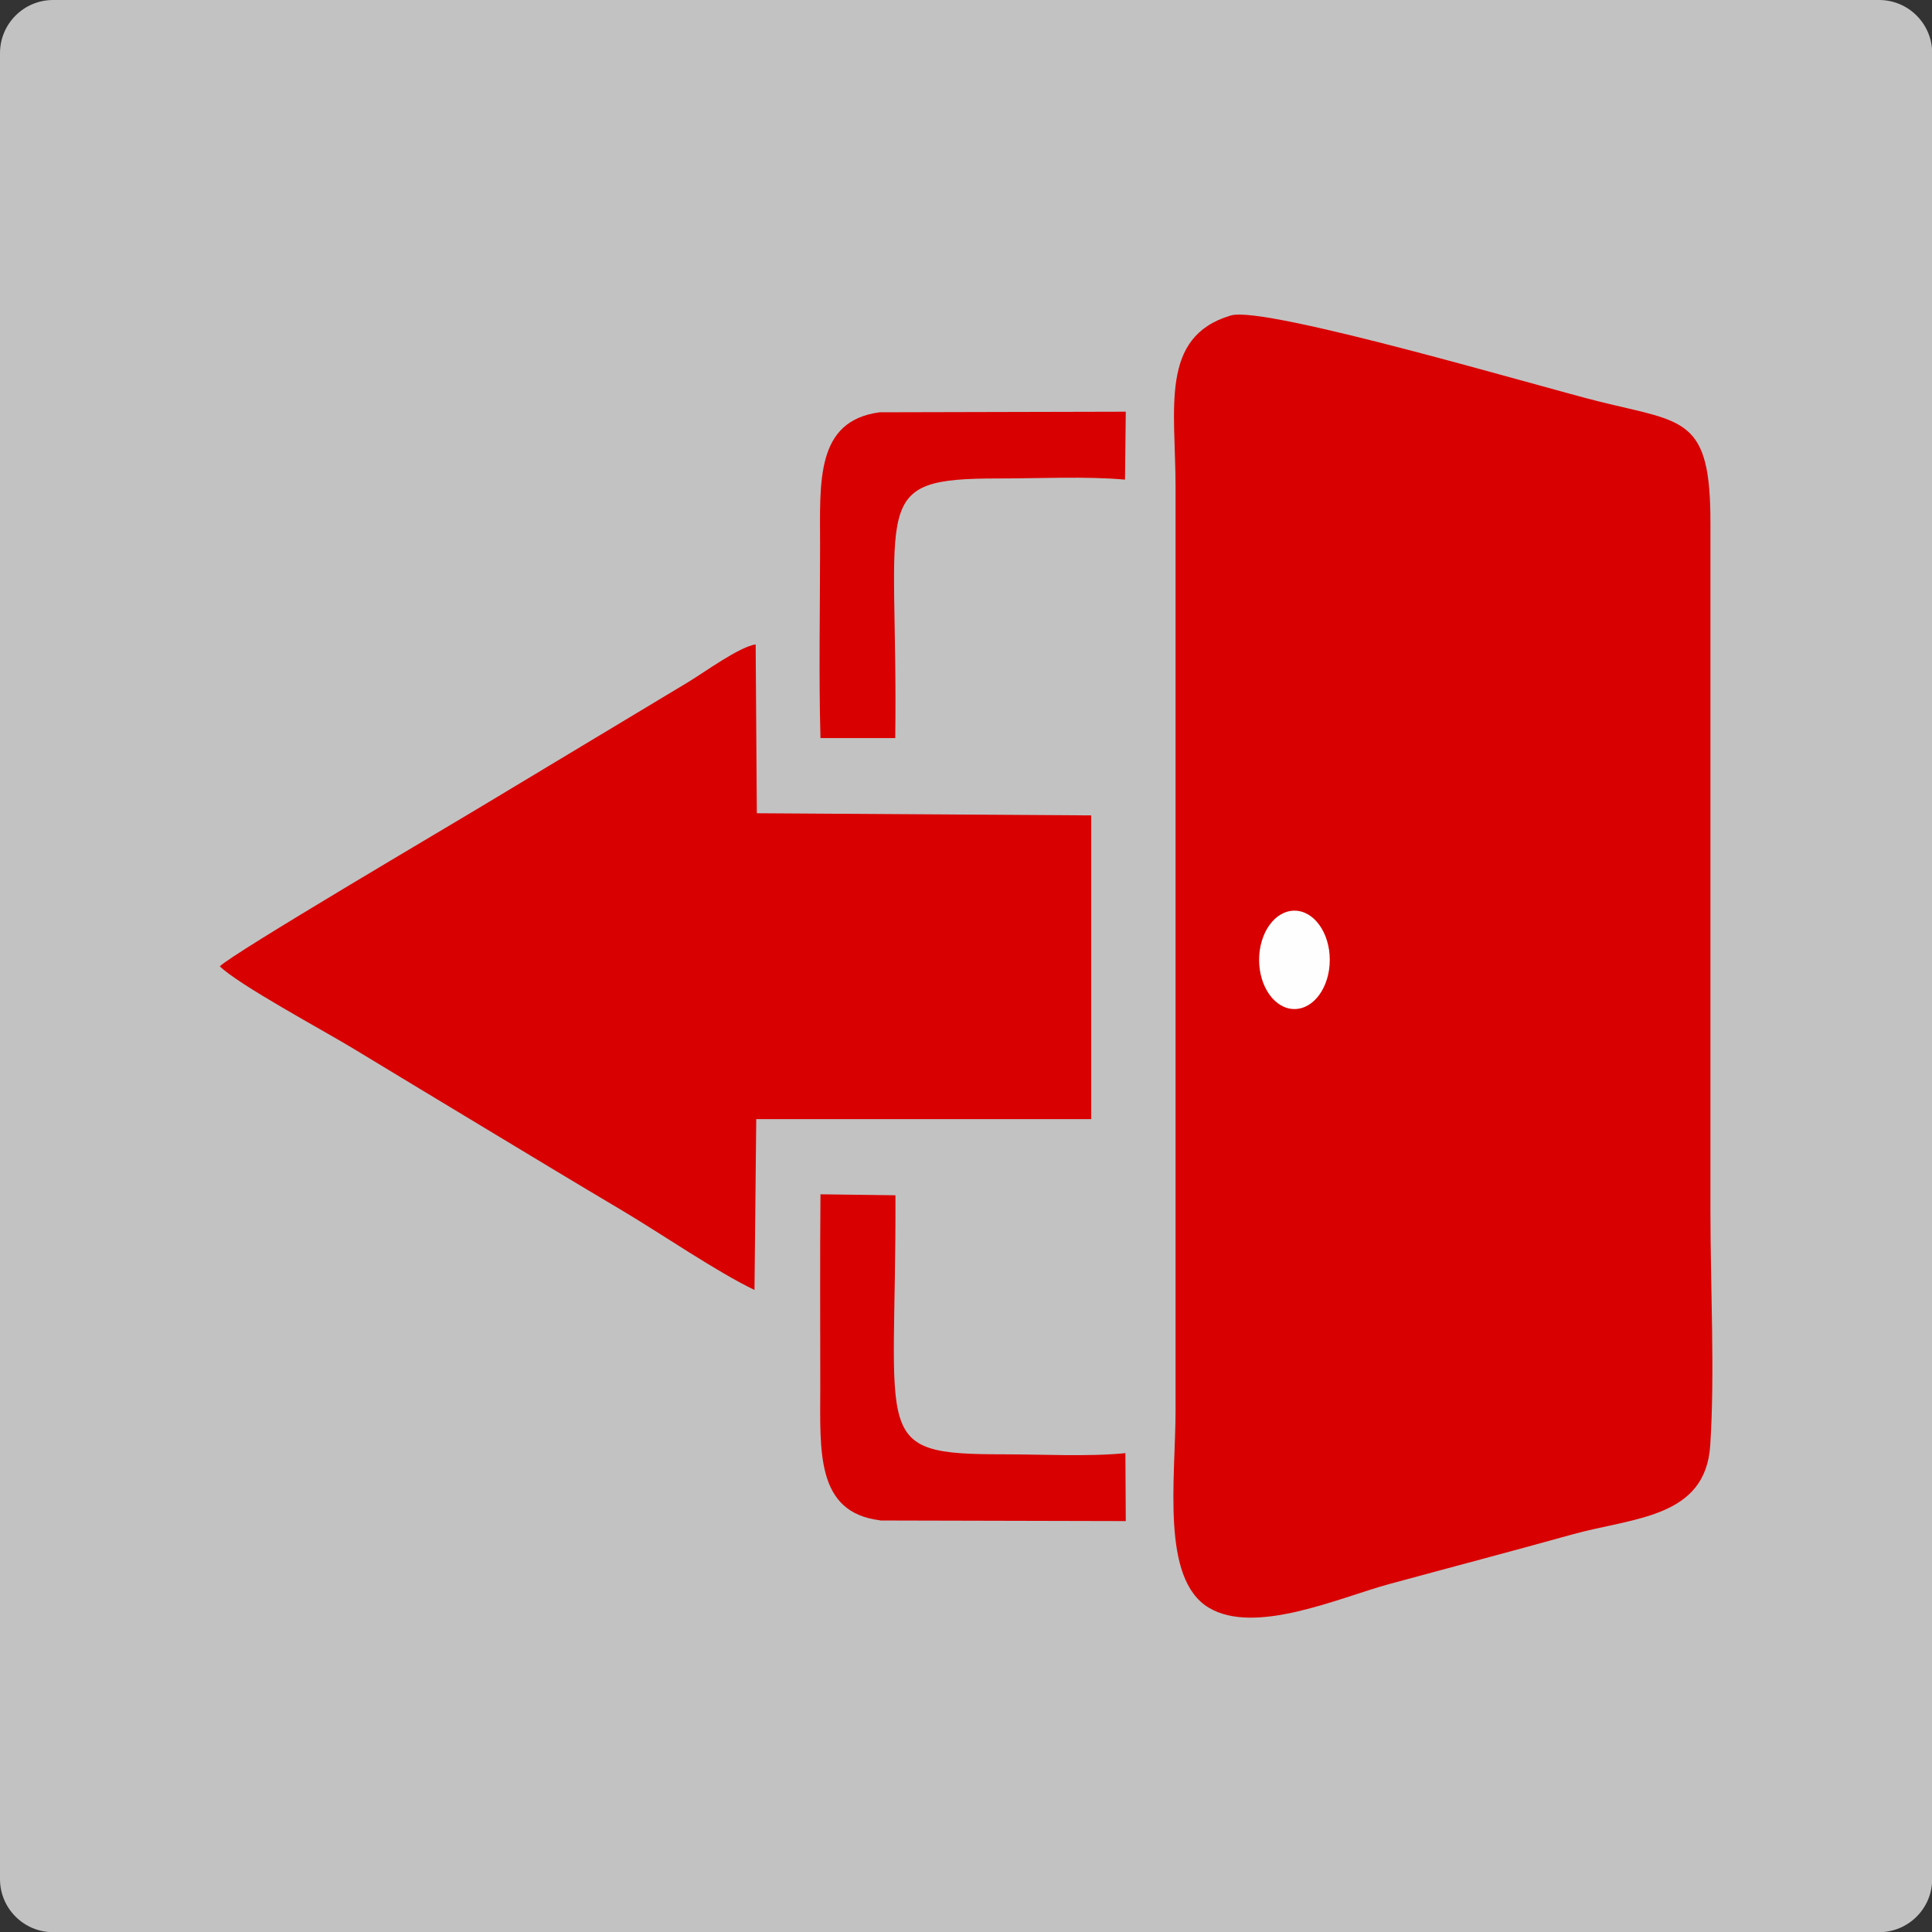 <?xml version="1.0" encoding="UTF-8"?>
<!DOCTYPE svg PUBLIC "-//W3C//DTD SVG 1.1//EN" "http://www.w3.org/Graphics/SVG/1.1/DTD/svg11.dtd">
<!-- Creator: CorelDRAW 2020 (64-Bit) -->
<svg xmlns="http://www.w3.org/2000/svg" xml:space="preserve" width="18.605mm" height="18.605mm" version="1.1" style="shape-rendering:geometricPrecision; text-rendering:geometricPrecision; image-rendering:optimizeQuality; fill-rule:evenodd; clip-rule:evenodd"
viewBox="0 0 98.97 98.97"
 xmlns:xlink="http://www.w3.org/1999/xlink"
 xmlns:xodm="http://www.corel.com/coreldraw/odm/2003">
 <rect x="0" y="0" width="98.97" height="98.97" fill="#333333" stroke="none"/>
 <defs>
  <style type="text/css">
   <![CDATA[
    .fil2 {fill:#FEFEFE}
    .fil1 {fill:#D80000}
    .fil0 {fill:#FEFEFE;fill-opacity:0.702}
   ]]>
  </style>
 </defs>
 <g id="Capa_x0020_1">
  <path class="fil0" d="M2.72 0l93.54 0c1.5,0 2.72,1.22 2.72,2.72l0 93.54c0,1.5 -1.22,2.72 -2.72,2.72l-93.54 0c-1.5,0 -2.72,-1.22 -2.72,-2.72l0 -93.54c0,-1.5 1.22,-2.72 2.72,-2.72z"/>
  <g id="_1861060983872">
   <path class="fil1" d="M63.05 16.16c-3.66,1.09 -2.83,4.75 -2.83,8.82l0 47.22c0,3.6 -0.76,8.66 1.69,10.15 2.37,1.44 6.71,-0.51 9.24,-1.2 3.16,-0.86 6.25,-1.67 9.37,-2.54 3.16,-0.88 6.85,-0.83 7.09,-4.58 0.24,-3.67 0.01,-8.16 0.01,-11.92l0 -35.3c0.01,-5.44 -1.33,-5.16 -5.66,-6.23 -2.92,-0.72 -17.16,-4.94 -18.9,-4.42z"/>
   <path class="fil1" d="M11.26 49.5c0.93,0.93 5.33,3.3 6.83,4.21 2.27,1.38 4.5,2.72 6.85,4.14 2.27,1.37 4.62,2.79 6.88,4.13 2.12,1.26 4.89,3.17 6.83,4.1l0.09 -8.75 17.16 0 -0 -15.56 -17.13 -0.11 -0.06 -8.65c-0.85,0.13 -2.58,1.4 -3.47,1.94l-10.31 6.2c-1.88,1.14 -13.01,7.68 -13.68,8.36z"/>
   <path class="fil1" d="M57.63 24.56l0.04 -3.47 -12.61 0.03c-3.3,0.44 -3.05,3.58 -3.05,6.84 0,3.26 -0.07,6.6 0.02,9.85l3.83 0c0.16,-12.18 -1.46,-13.31 5.33,-13.3 2.03,0 4.47,-0.12 6.44,0.06z"/>
   <path class="fil1" d="M45.08 77.89l12.59 0.03 -0.02 -3.48c-1.88,0.19 -4.29,0.06 -6.23,0.06 -6.88,0 -5.5,-0.73 -5.55,-13.27l-3.84 -0.05c-0.03,3.3 -0.01,6.59 -0.01,9.87 0,3.25 -0.25,6.43 3.06,6.83z"/>
   <ellipse class="fil2" cx="66.31" cy="49.17" rx="1.81" ry="2.52"/>
  </g>
 </g>
</svg>
